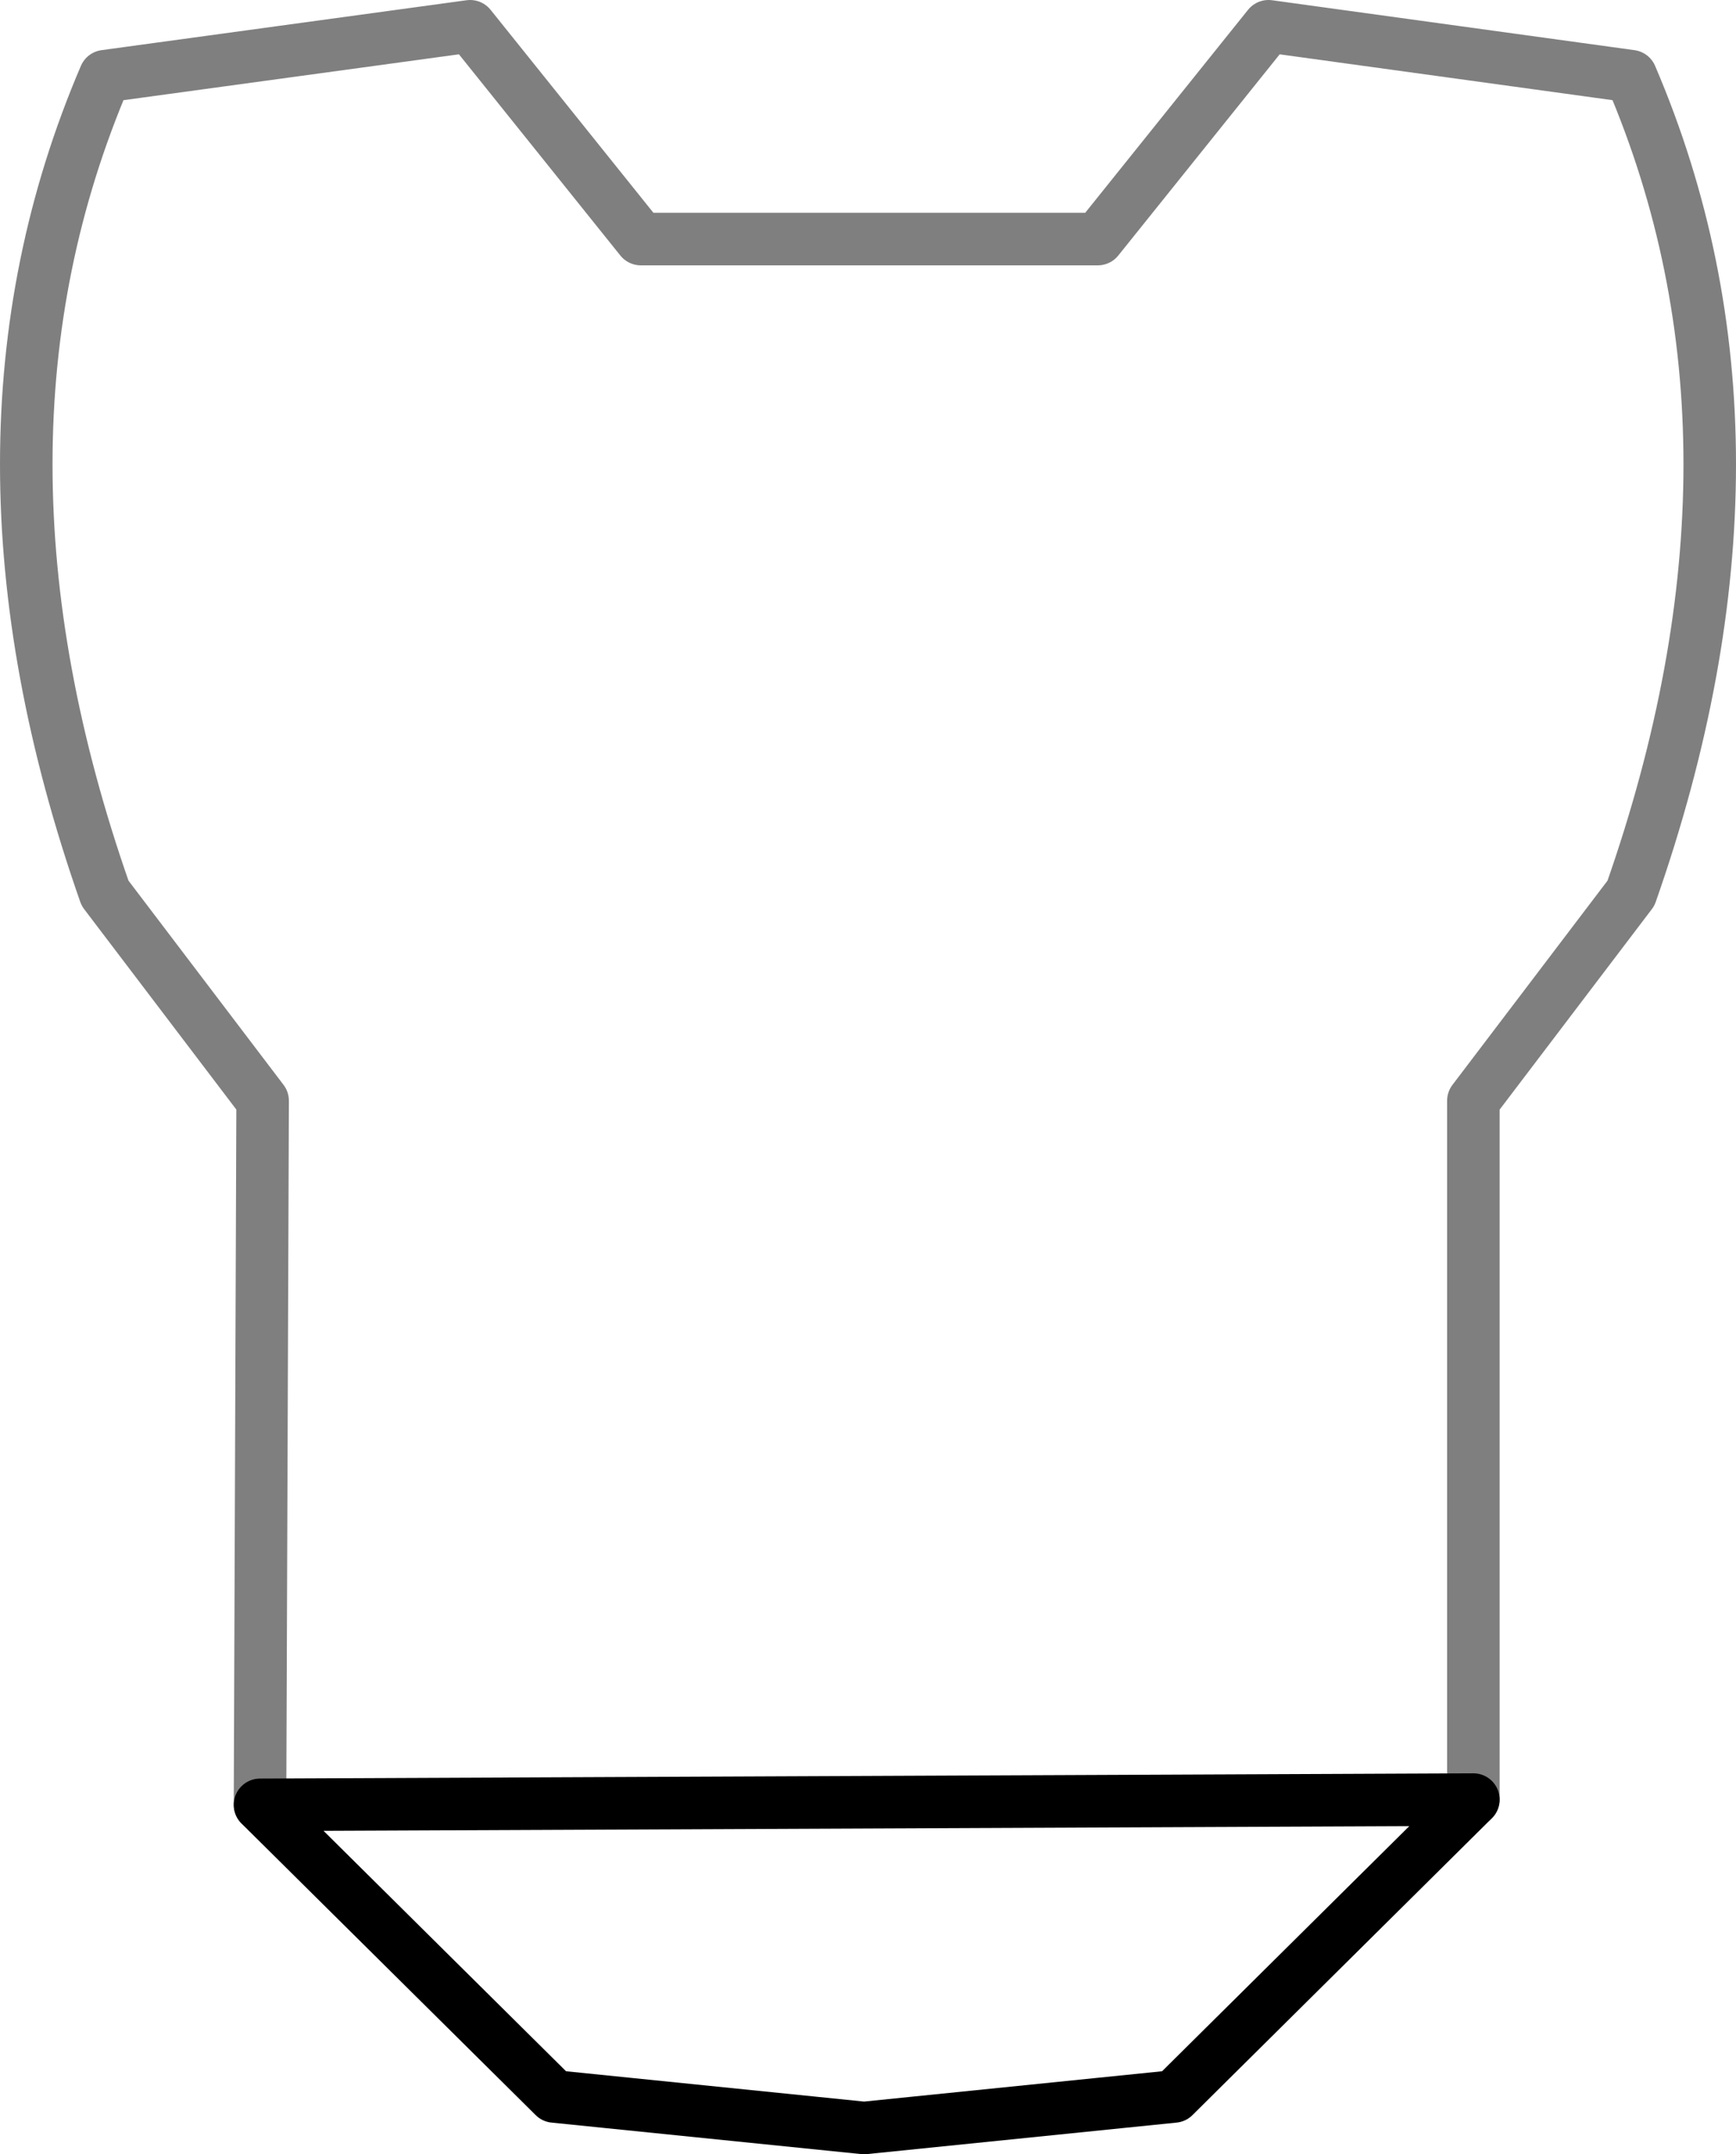 <?xml version="1.0" encoding="UTF-8" standalone="no"?>
<svg xmlns:xlink="http://www.w3.org/1999/xlink" height="41.0px" width="33.05px" xmlns="http://www.w3.org/2000/svg">
  <g transform="matrix(1.0, 0.0, 0.0, 1.0, -383.25, -171.8)">
    <path d="M411.3 206.05 L411.3 192.75 414.3 188.8 Q417.3 180.25 414.3 173.25 L407.4 172.3 404.15 176.35 395.45 176.35 392.2 172.3 385.25 173.25 Q382.25 180.25 385.25 188.8 L388.25 192.75 388.2 206.15" fill="none" stroke="#000000" stroke-linecap="round" stroke-linejoin="round" stroke-opacity="0.502" stroke-width="1.0"/>
    <path d="M388.2 206.15 L393.8 211.7 399.7 212.3 405.6 211.7 411.3 206.05 Z" fill="none" stroke="#000000" stroke-linecap="round" stroke-linejoin="round" stroke-width="1.0"/>
  </g>
</svg>

